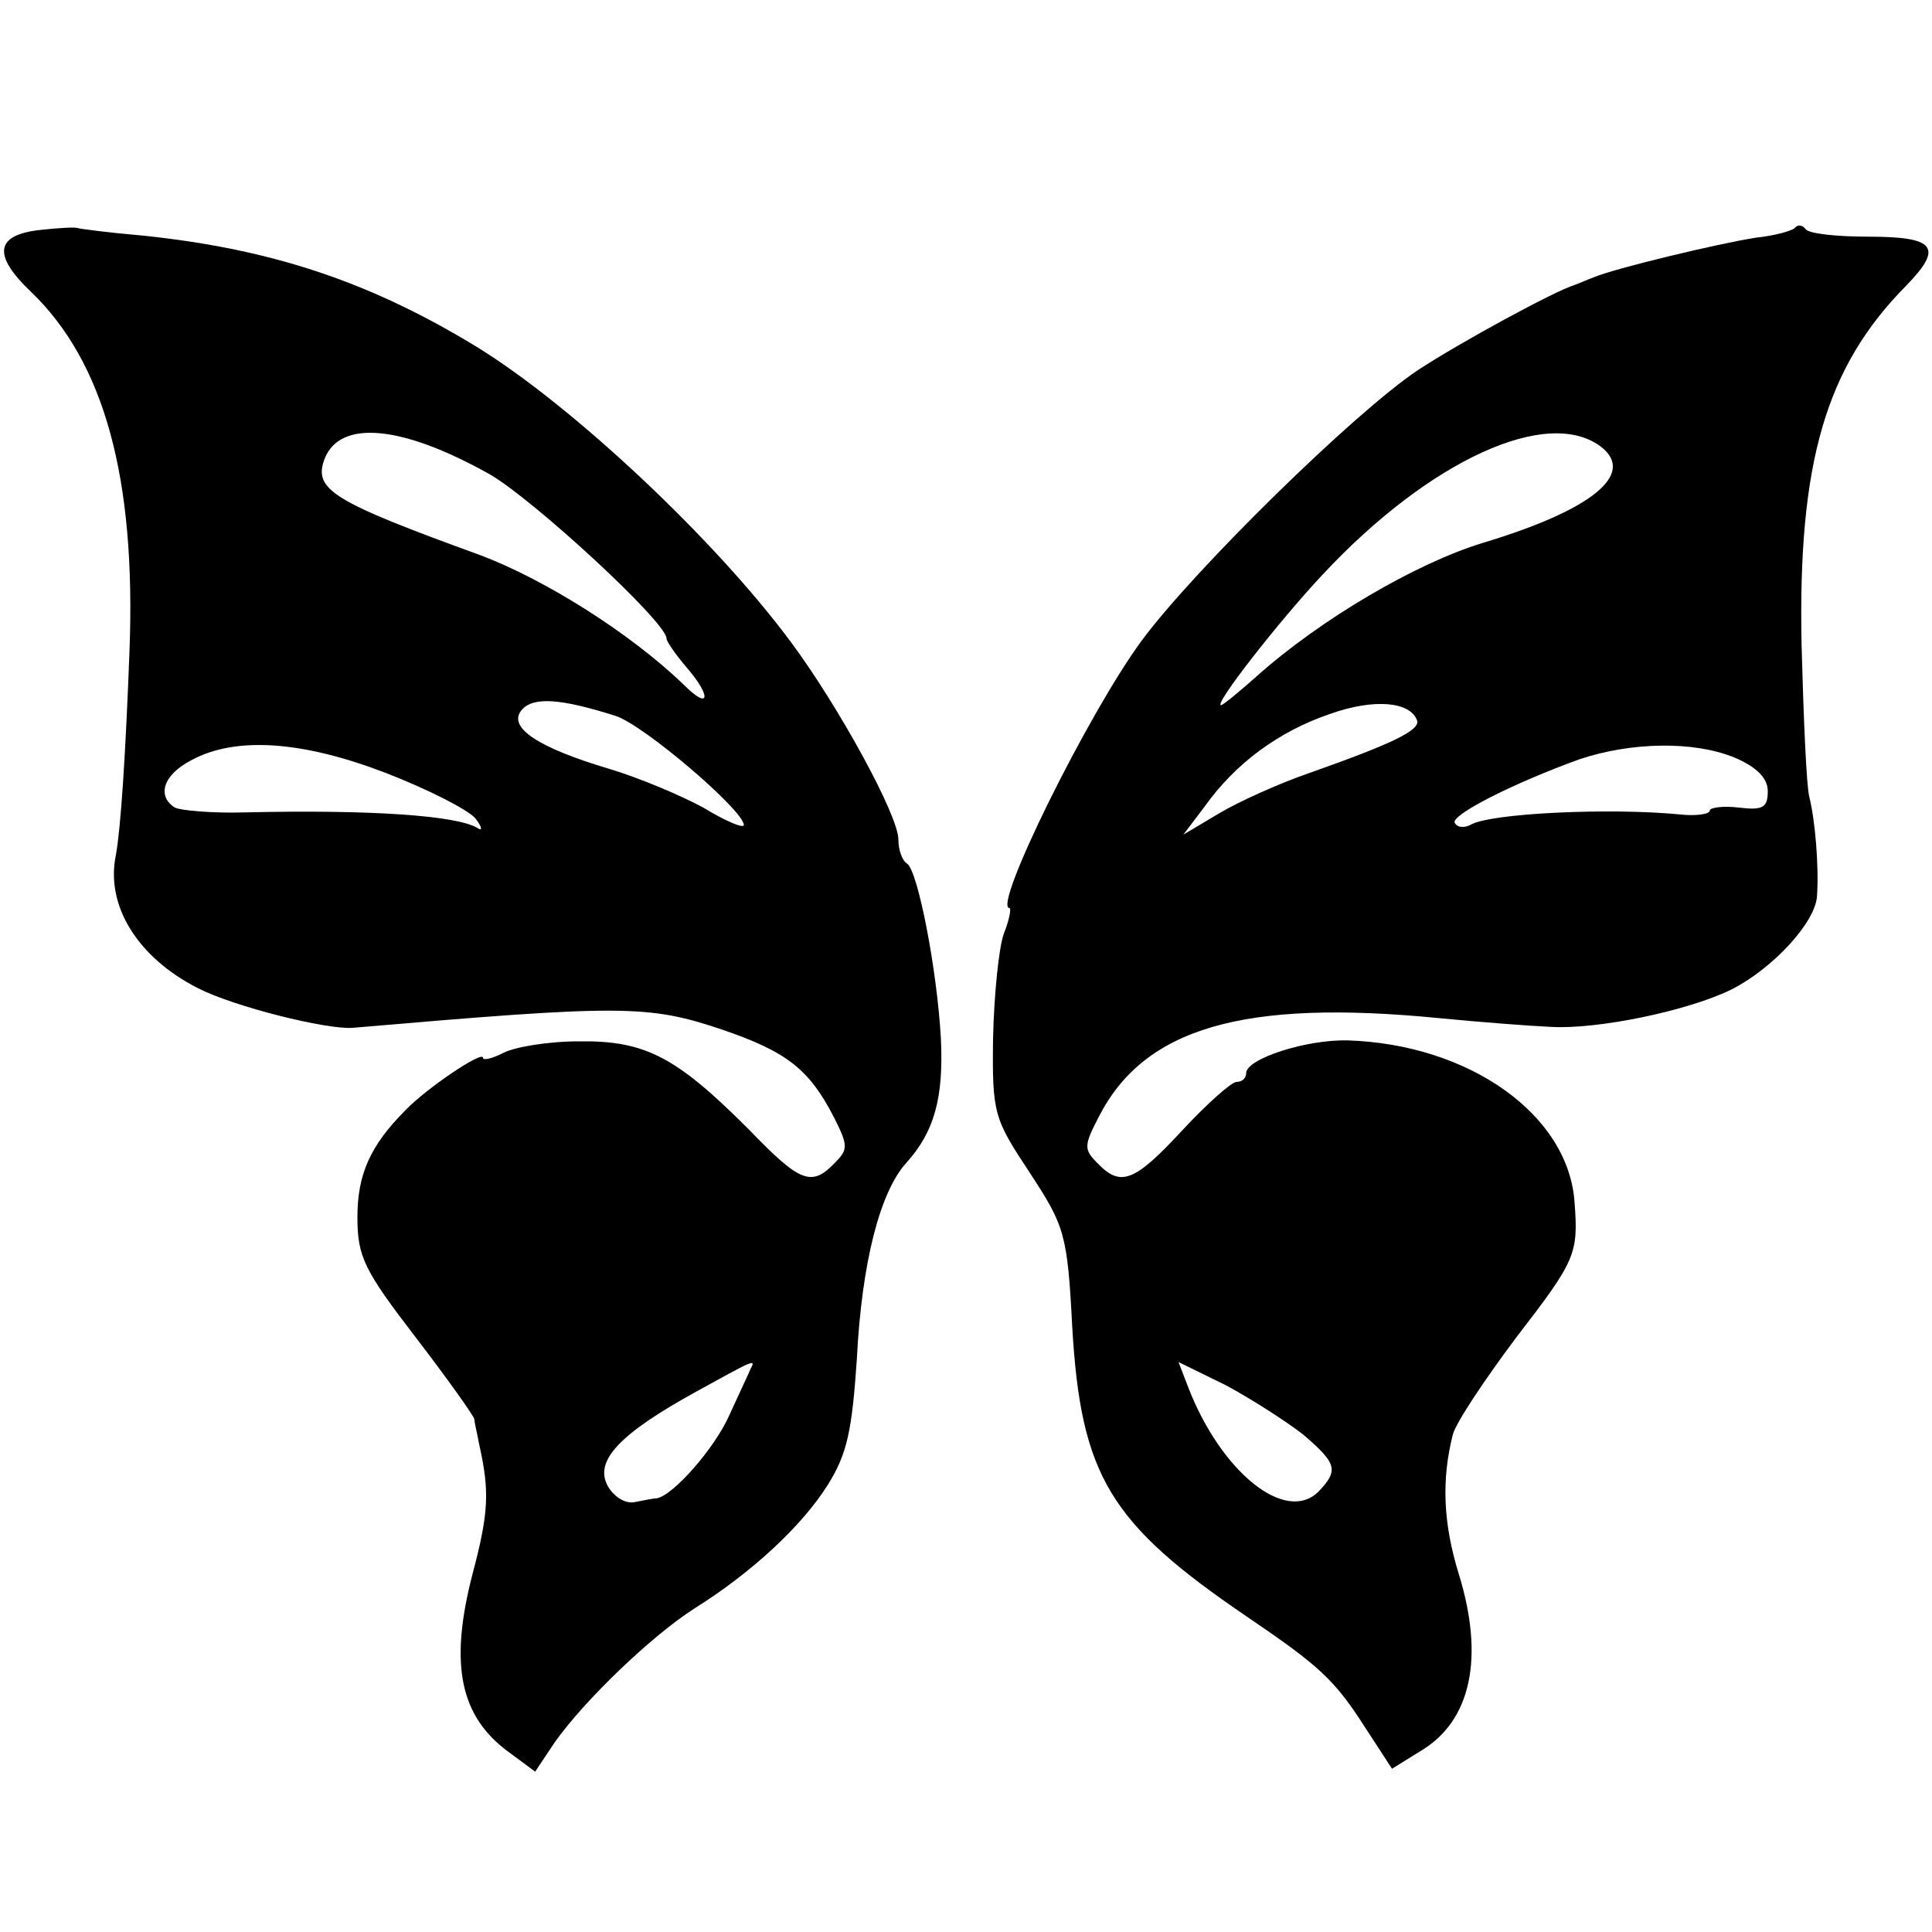 <?xml version="1.0" standalone="no"?>
<!DOCTYPE svg PUBLIC "-//W3C//DTD SVG 20010904//EN"
 "http://www.w3.org/TR/2001/REC-SVG-20010904/DTD/svg10.dtd">
<svg version="1.0" xmlns="http://www.w3.org/2000/svg"
 width="200pt" height="200pt" viewBox="0 0 200 200"
 preserveAspectRatio="xMidYMid meet">
<g transform="translate(0,200) scale(0.1,-0.1)"
fill="#000000" stroke="none">
<path d="M42 1762 c-47 -5 -50 -26 -10 -64 76 -73 109 -193 102 -373 -4 -107
-9 -182 -14 -210 -11 -52 22 -106 85 -138 37 -19 133 -43 160 -41 279 24 306
24 383 -2 67 -23 90 -41 116 -92 14 -28 14 -32 0 -46 -24 -25 -36 -20 -89 35
-75 75 -107 92 -176 91 -32 0 -67 -6 -78 -12 -12 -6 -21 -8 -21 -5 0 8 -59
-32 -80 -54 -37 -37 -50 -67 -50 -111 0 -41 7 -55 60 -124 33 -43 60 -81 61
-85 0 -3 3 -15 5 -26 11 -49 10 -71 -7 -135 -24 -93 -13 -147 38 -184 l27 -20
20 30 c31 44 101 111 145 139 59 37 111 85 138 128 20 32 25 56 30 130 5 100
24 173 51 203 29 32 39 67 36 129 -4 72 -24 174 -35 181 -5 3 -9 14 -9 25 0
25 -62 138 -111 204 -80 108 -227 245 -324 305 -111 68 -213 102 -346 116 -35
3 -66 7 -69 8 -3 1 -20 0 -38 -2z m465 -253 c45 -26 183 -153 183 -170 0 -3 9
-16 20 -29 27 -31 25 -46 -2 -19 -56 54 -144 109 -210 134 -154 56 -174 68
-162 100 16 41 80 35 171 -16z m130 -250 c29 -9 133 -98 133 -113 0 -4 -19 4
-42 18 -24 13 -67 31 -97 40 -74 22 -106 43 -91 61 12 14 40 12 97 -6z m-238
-59 c44 -17 85 -38 93 -47 7 -9 8 -14 2 -10 -22 13 -112 19 -241 16 -33 -1
-66 2 -72 5 -19 12 -12 34 17 49 46 25 115 20 201 -13z m378 -617 c-2 -5 -12
-26 -22 -48 -15 -34 -58 -83 -75 -86 -3 0 -13 -2 -23 -4 -10 -2 -22 6 -28 17
-14 26 13 54 91 97 60 33 63 35 57 24z"/>
<path d="M1858 1764 c-3 -3 -21 -8 -40 -10 -39 -6 -147 -32 -168 -41 -8 -3
-17 -7 -20 -8 -20 -6 -116 -58 -162 -88 -66 -44 -232 -207 -286 -280 -56 -76
-155 -277 -137 -277 2 0 0 -12 -6 -27 -5 -14 -10 -63 -11 -108 -1 -78 1 -83
38 -139 36 -55 39 -63 44 -160 9 -154 39 -203 180 -299 75 -51 91 -65 123
-115 l28 -43 29 18 c53 31 67 97 40 184 -16 52 -18 97 -6 144 3 12 33 57 66
101 61 79 64 86 60 139 -6 91 -109 164 -235 168 -43 1 -105 -19 -105 -34 0 -5
-4 -9 -10 -9 -5 0 -30 -22 -56 -50 -50 -54 -64 -59 -88 -34 -14 14 -14 18 1
47 47 93 150 123 353 103 41 -4 93 -8 115 -9 49 -3 144 17 188 39 43 22 87 70
88 97 2 31 -2 78 -8 102 -3 11 -6 82 -8 157 -4 189 25 288 108 372 39 40 31
51 -39 51 -32 0 -62 3 -65 8 -3 4 -8 5 -11 1z m-200 -227 c35 -28 -10 -65
-123 -99 -69 -21 -168 -79 -234 -138 -18 -16 -35 -30 -37 -30 -8 0 60 87 105
135 111 119 234 175 289 132z m-191 -283 c3 -10 -26 -24 -111 -54 -32 -11 -74
-30 -94 -42 l-37 -22 22 29 c32 45 77 78 130 96 45 16 83 13 90 -7z m328 -38
c24 -10 35 -22 35 -35 0 -17 -5 -20 -30 -17 -16 2 -30 0 -30 -3 0 -4 -15 -6
-32 -4 -74 7 -197 1 -216 -11 -6 -3 -13 -3 -16 2 -5 8 60 41 129 66 54 18 118
19 160 2z m-446 -701 c35 -30 37 -37 16 -59 -34 -34 -101 20 -135 108 l-10 26
49 -24 c26 -14 62 -37 80 -51z"/>
</g>
</svg>
